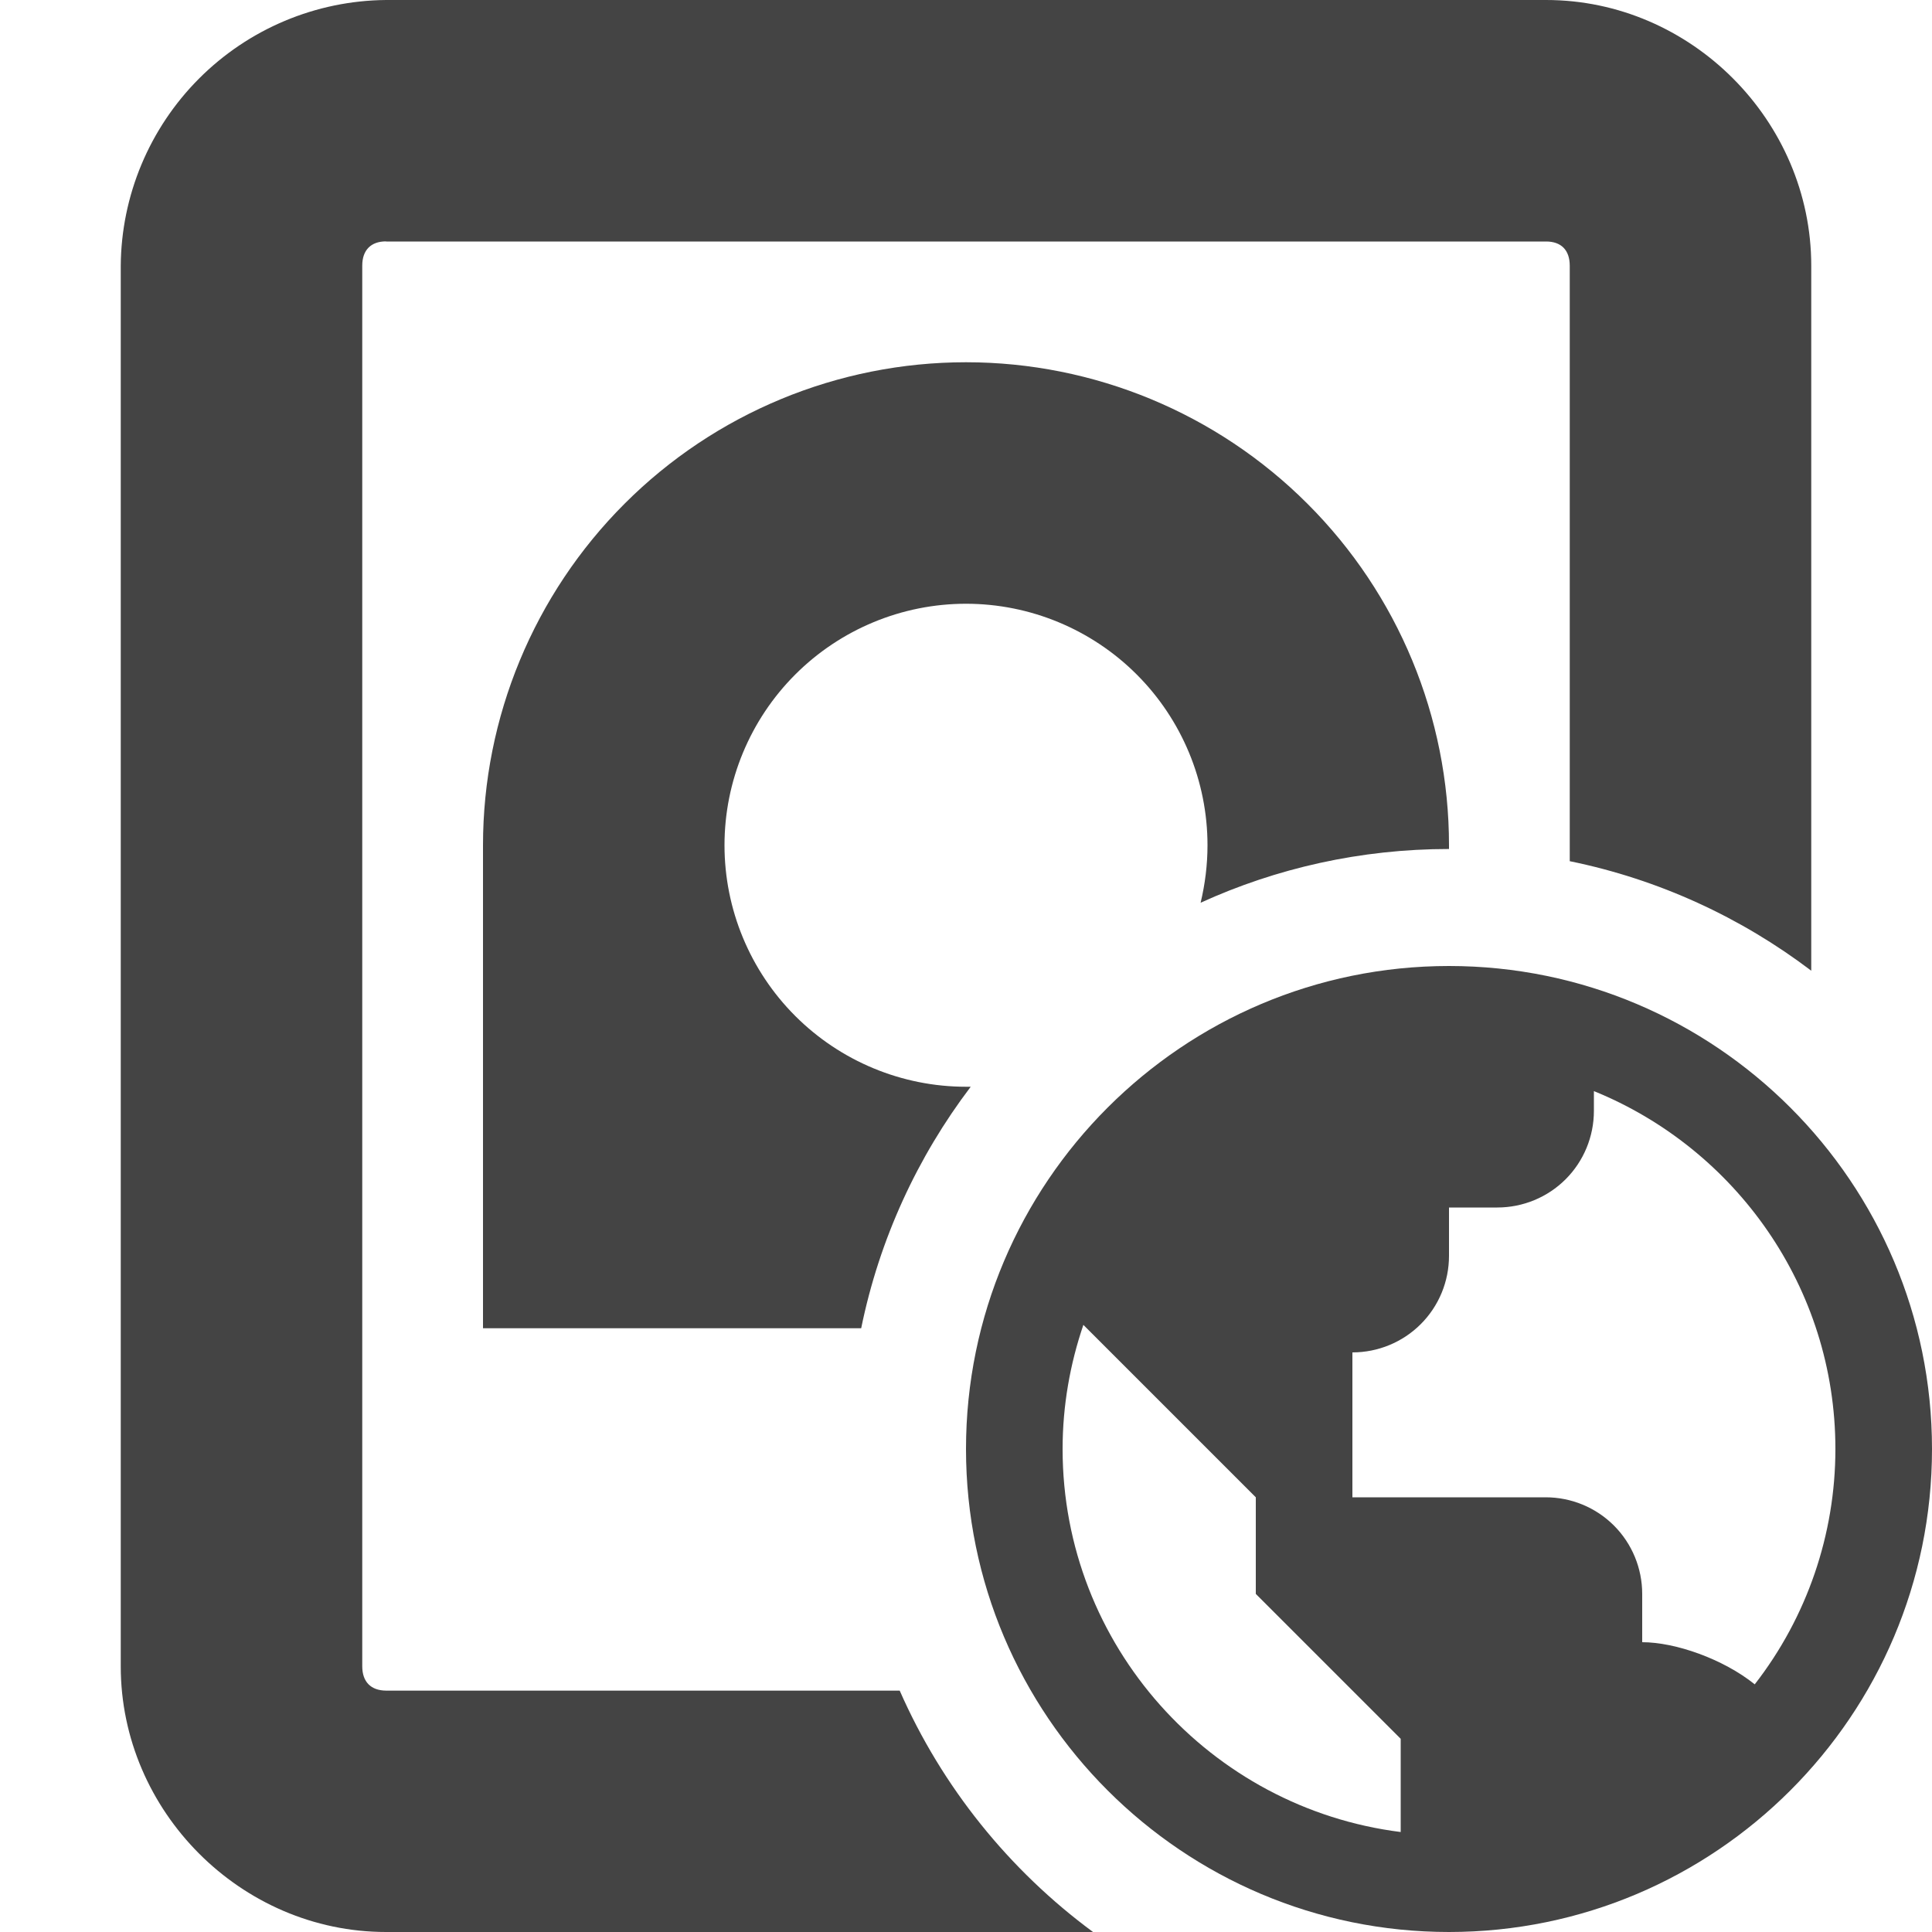 <svg fill="none" height="16" viewBox="0 0 16 16" width="16" xmlns="http://www.w3.org/2000/svg">
  <g fill="#444">
    <path d="m12 8c-2.206 0-4 1.794-4 4s1.794 4 4 4 4-1.794 4-4-1.794-4-4-4zm-3.2 4c0-.36.062-.705.172-1.028l.628.628.8.8v.8l.8.8.4.4v.772c-1.576-.198-2.8-1.544-2.8-3.172zm5.732 1.949c-.261-.21-.657-.349-.932-.349v-.4c0-.212-.084-.416-.234-.566s-.353-.234-.566-.234h-1.6v-1.2c.212 0 .416-.084.566-.234s.234-.353.234-.566v-.4h.4c.212 0 .416-.084.566-.234.15-.15.234-.354.234-.566v-.164c1.171.476 2 1.624 2 2.964-0.0.706-.235 1.392-.668 1.949z"/>
    <path clip-rule="evenodd" d="m3.197 0c-.582.005-1.138.239-1.549.651-.411.412-.644.969-.648 1.55v11.599c0 1.199.995 2.2 2.197 2.2h5.855c-.694-.512-1.25-1.2-1.601-1.999h-4.254c-.124-.001-.197-.071-.197-.202v-11.599c0-.13.073-.201.197-.201v.001h9.607c.124 0 .196.07.196.201v4.931c.74.151 1.42.467 2 .907v-5.839c0-1.199-.994-2.2-2.196-2.2zm8.803 7.031c0-.01 0-.021 0-.031 0-1.061-.421-2.078-1.172-2.828-.75-.75-1.768-1.172-2.828-1.172s-2.078.421-2.828 1.172c-.75.75-1.172 1.768-1.172 2.828v4h3.132c.151-.74.467-1.42.907-2-.013 0-.026 0-.039 0-.53 0-1.039-.211-1.414-.586-.375-.375-.586-.884-.586-1.414s.211-1.039.586-1.414c.375-.375.884-.586 1.414-.586s1.039.211 1.414.586c.375.375.586.884.586 1.414 0 .162-.02.321-.057.476.627-.286 1.324-.445 2.057-.445z" fill-rule="evenodd"/>
  </g>
</svg>
